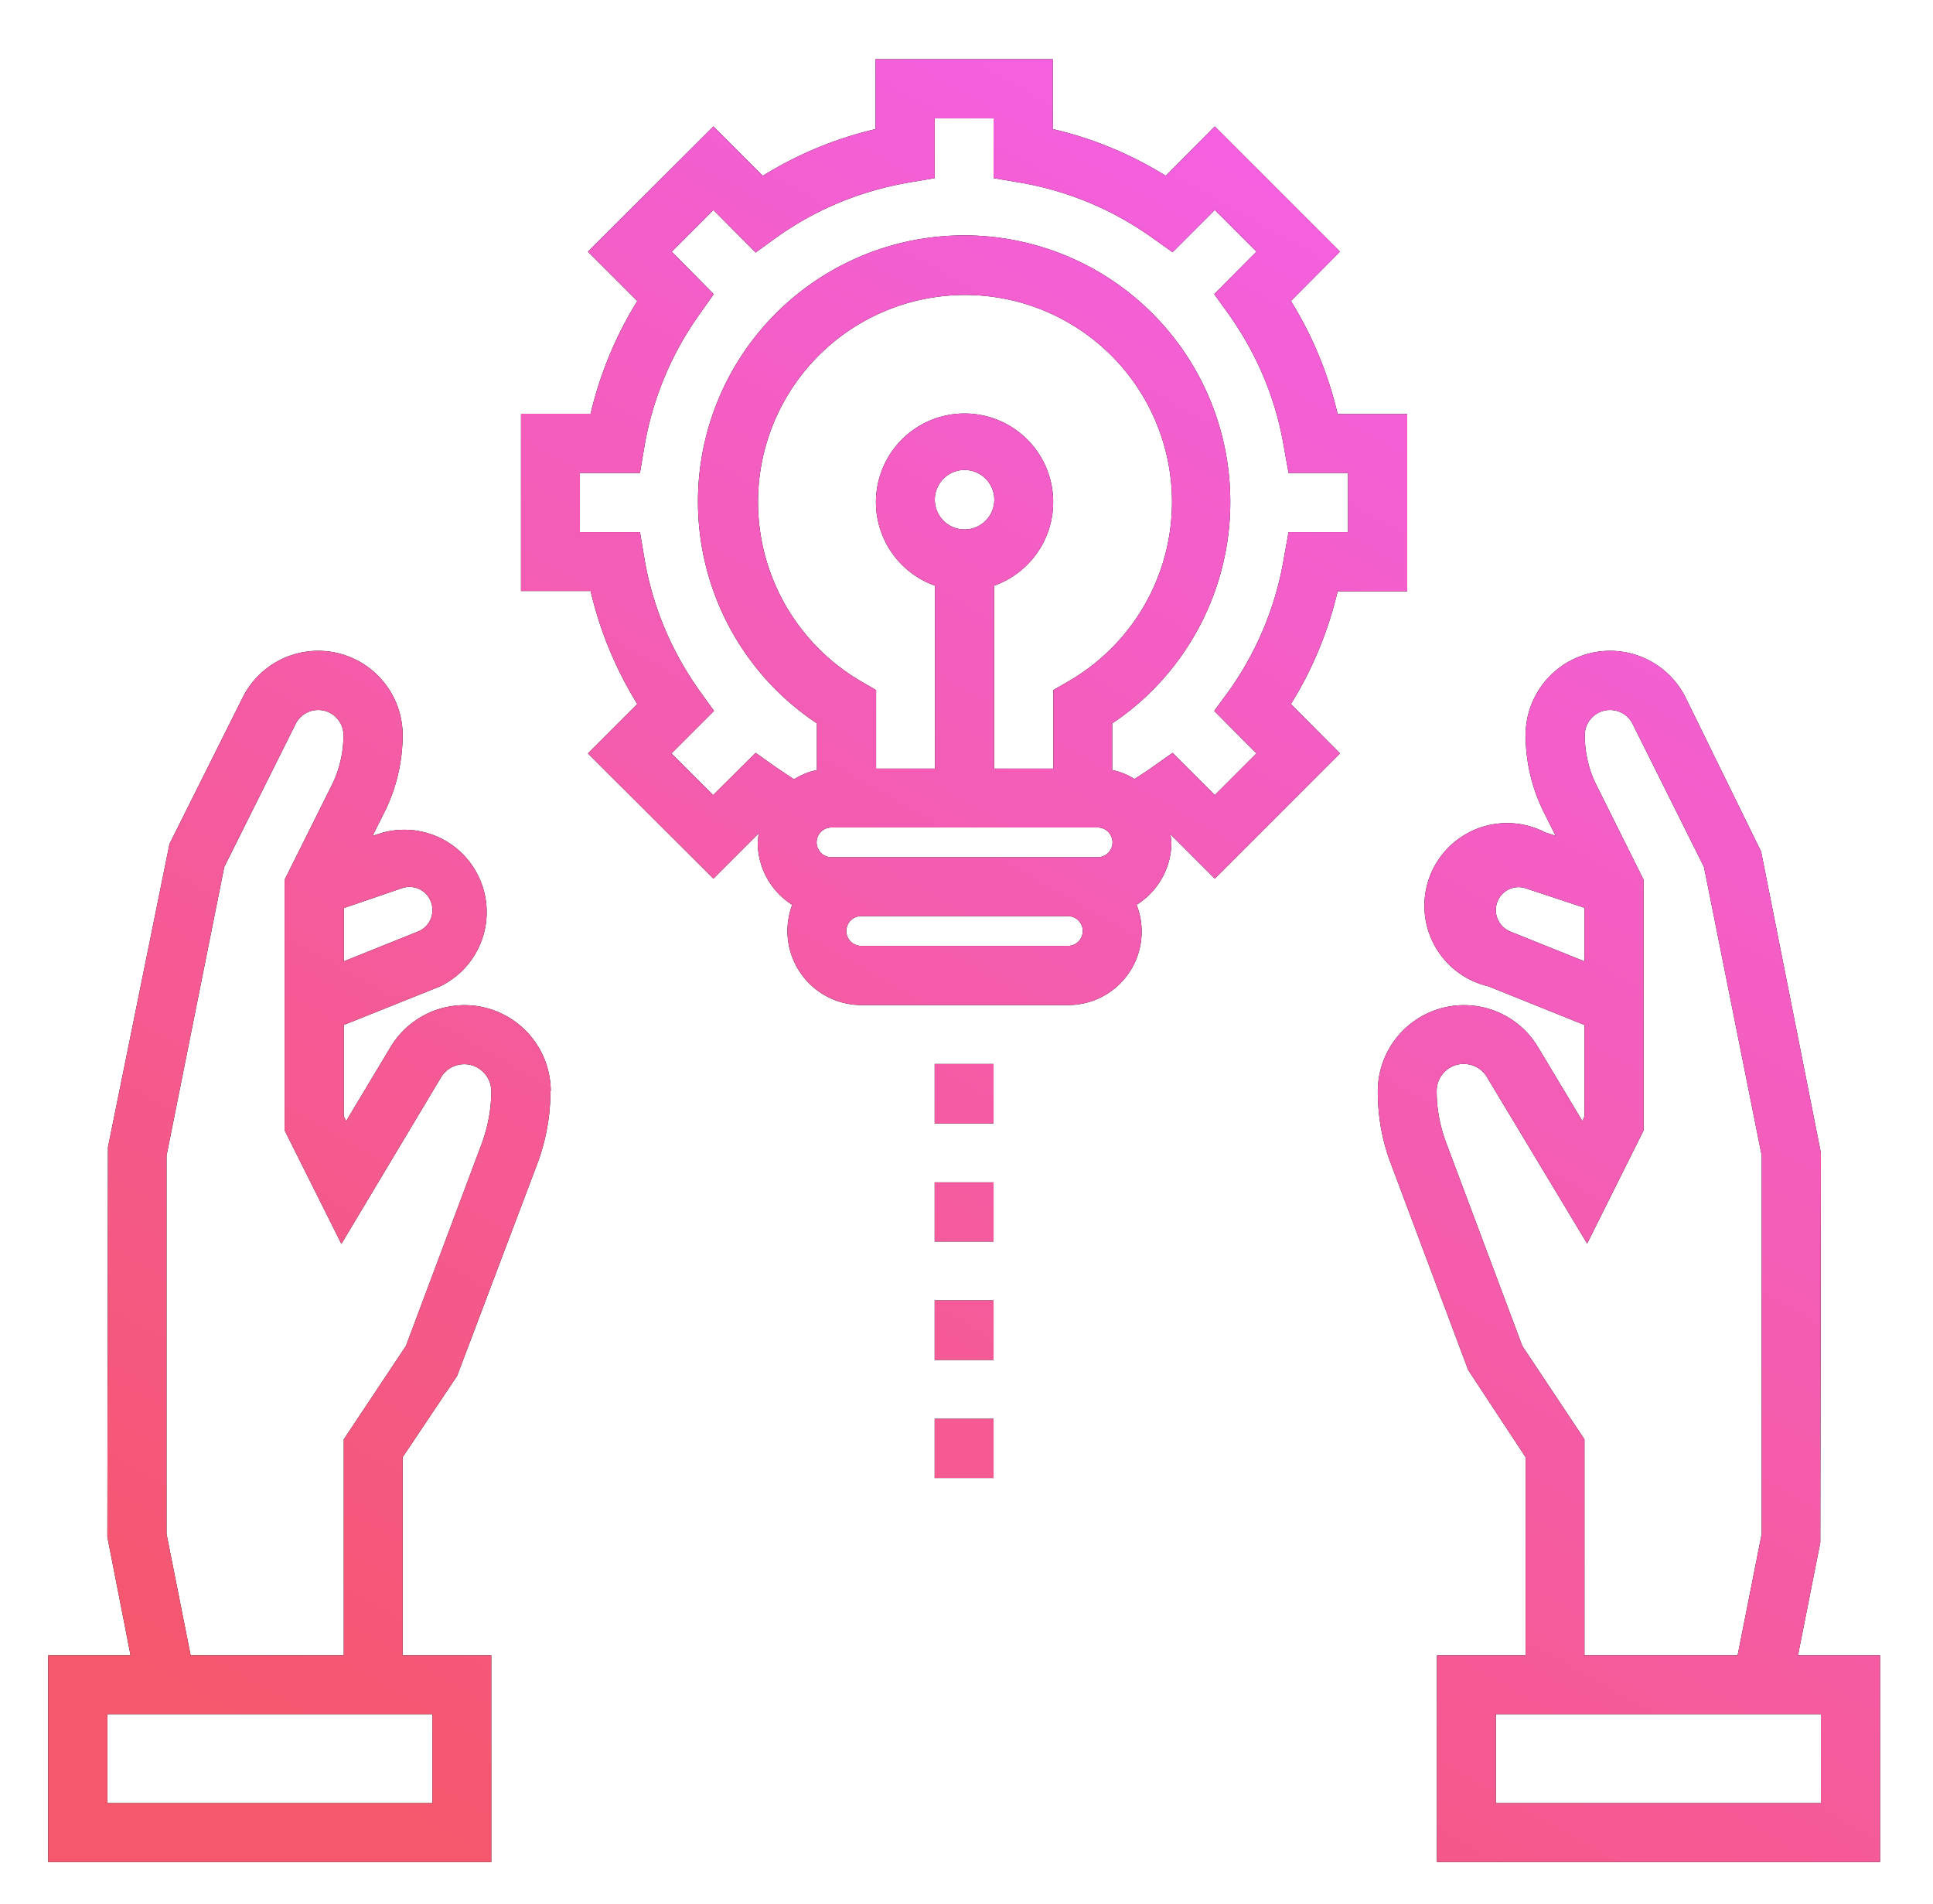<svg xmlns="http://www.w3.org/2000/svg" xmlns:xlink="http://www.w3.org/1999/xlink" width="65" height="64" viewBox="0 0 65 64"><defs><path id="uueia" d="M1040.51 7069.68c0 .84-.15 1.66-.44 2.44l-2.7 7.14-1.83 2.73v6.66h2.98v6.95h-14.9v-6.95h2.77l-.78-3.98.02-13.1 2.07-10.2 2.47-4.94a2.84 2.84 0 0 1 5.37 1.27c0 .9-.21 1.8-.61 2.6l-.4.8.35-.11a2.77 2.77 0 0 1 1.9 5.18l-3.22 1.29v3.07l.08.16 1.5-2.5a2.9 2.9 0 0 1 5.38 1.49zm-6.95-6.15v1.79l2.49-1c.3-.12.49-.4.49-.72a.77.77 0 0 0-1.02-.74zm-7.95 27.1v2.99h10.93v-2.99zm12.91-20.95a.91.91 0 0 0-1.69-.46l-3.35 5.6-1.91-3.82v-8.42l1.58-3.17c.27-.53.4-1.12.4-1.71a.85.85 0 0 0-1.6-.38l-2.41 4.83-1.94 9.7v12.72l.81 4.08h5.15v-7.26l2.09-3.14 2.56-6.83c.2-.56.31-1.14.31-1.74zm46.7 18.97v6.95h-14.9v-6.95h2.98v-6.66l-1.93-2.93-2.6-6.94c-.3-.78-.44-1.6-.44-2.44a2.9 2.9 0 0 1 5.38-1.49l1.5 2.5.07-.16v-3.07l-3.23-1.3a2.78 2.78 0 1 1 1.9-5.18l.36.12-.4-.8c-.4-.8-.61-1.7-.61-2.6a2.84 2.84 0 0 1 5.37-1.27l2.55 5.2 2.01 10.13-.02 13.1-.75 3.79zm-9.94-23.33v-1.8l-1.96-.65a.76.76 0 0 0-.7.1.77.77 0 0 0-.32.63c0 .32.2.6.49.72zm0 16.07v7.26h5.15l.81-4.08v-12.72l-1.94-9.7-2.41-4.83a.85.85 0 0 0-1.6.38c0 .59.13 1.18.4 1.71l1.58 3.17v8.42l-1.9 3.81-3.37-5.6a.91.91 0 0 0-1.69.47c0 .6.11 1.18.32 1.74l2.56 6.83zm7.95 9.24h-10.93v2.99h10.93zm-17.82-33.96l1.65 1.66-4.21 4.21-1.49-1.49.03.27c0 .88-.47 1.66-1.17 2.1a2.47 2.47 0 0 1-2.3 3.37h-6.96a2.49 2.49 0 0 1-2.32-3.37 2.48 2.48 0 0 1-1.16-2.1l.03-.3-1.52 1.52-4.22-4.21 1.66-1.66a12.7 12.7 0 0 1-1.57-3.8h-2.34v-5.96h2.34a12.7 12.7 0 0 1 1.57-3.79l-1.66-1.66 4.22-4.21 1.66 1.66a12.68 12.68 0 0 1 3.79-1.57v-2.35h5.96v2.35c1.35.31 2.62.84 3.8 1.57l1.65-1.66 4.21 4.21-1.65 1.66a12.69 12.69 0 0 1 1.57 3.8h2.34v5.96h-2.34a12.69 12.69 0 0 1-1.57 3.79zm-7 7.63a.5.5 0 0 0-.5-.5h-6.95a.5.5 0 0 0 0 1h6.95a.5.5 0 0 0 .5-.5zm1-2.98a.5.5 0 0 0-.5-.5h-8.95a.5.5 0 0 0 0 1h8.95a.5.5 0 0 0 .5-.5zm-3.98-2.48h1.99v-2.64l.5-.29a6.96 6.96 0 1 0-10.43-6.02 6.98 6.98 0 0 0 3.47 6.02l.5.29v2.64h1.98v-6.15a2.98 2.98 0 1 1 1.99 0zm0-8.94a1 1 0 1 0-1.99 0 1 1 0 0 0 1.99 0zm9.9.99h2v-1.99h-2l-.15-.83c-.27-1.64-.9-3.15-1.86-4.5l-.49-.68 1.42-1.43-1.4-1.4-1.42 1.42-.69-.49a10.75 10.75 0 0 0-4.5-1.86l-.83-.14v-2.01h-1.98v2.01l-.83.14c-1.64.28-3.16.9-4.5 1.86l-.69.5-1.42-1.43-1.4 1.4 1.41 1.43-.48.68a10.76 10.76 0 0 0-1.86 4.5l-.14.83h-2.02v1.99h2.02l.14.83c.27 1.64.9 3.15 1.86 4.5l.49.68-1.43 1.43 1.4 1.4 1.43-1.42.69.49.6.4c.24-.15.5-.26.77-.31v-1.57a8.95 8.95 0 1 1 13.9-7.43c0 2.98-1.5 5.78-3.97 7.43v1.57c.27.05.52.16.75.3.21-.14.41-.26.6-.4l.68-.48 1.42 1.42 1.4-1.4-1.42-1.43.5-.68a10.77 10.77 0 0 0 1.85-4.5zm-11.9 17.88h1.98v2h-1.98zm0 3.98h1.98v1.99h-1.98zm0 3.97h1.98v2h-1.98zm0 3.98h1.98v1.99h-1.98z"/><linearGradient id="uueib" x1="1037.22" x2="1071.62" y1="7095.6" y2="7034.99" gradientUnits="userSpaceOnUse"><stop offset="0" stop-color="#f5576c"/><stop offset="1" stop-color="#f461ec"/></linearGradient></defs><g><g transform="translate(-1022 -7033)"><use xlink:href="#uueia"/><use fill="url(#uueib)" xlink:href="#uueia"/></g></g></svg>